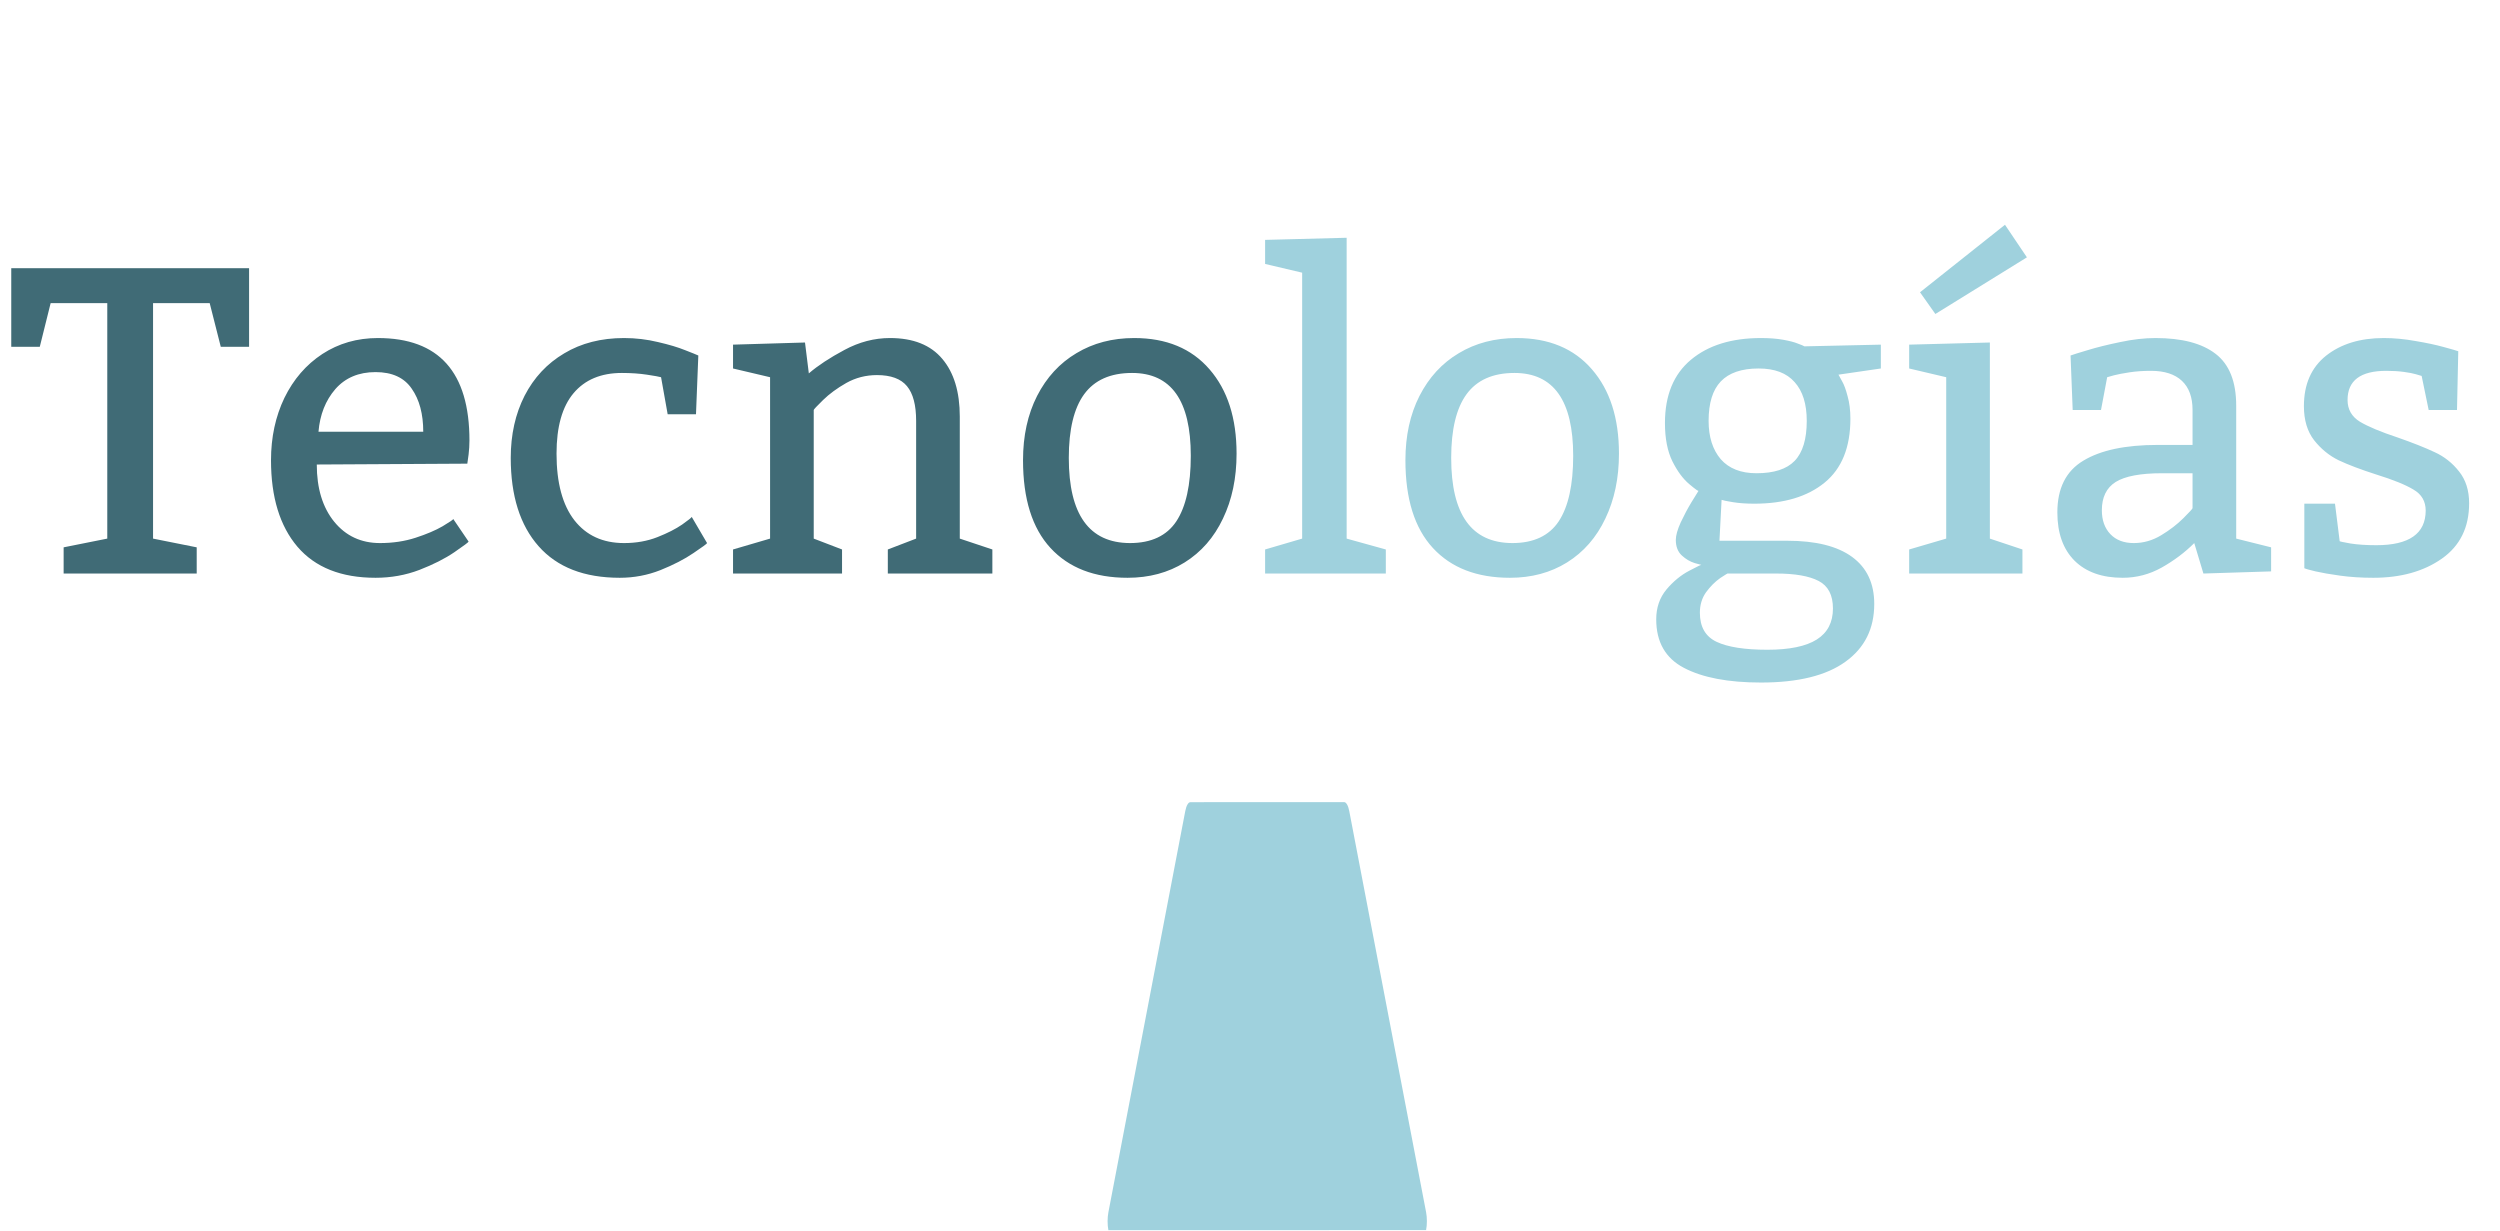 <svg width="258" height="127" viewBox="0 0 258 127" fill="none" xmlns="http://www.w3.org/2000/svg">
<path d="M6.567 56.485L11.071 55.584V31.282H5.227L4.106 35.787H1.162V27.679H25.705V35.787H22.783L21.64 31.282H15.795V55.584L20.3 56.485V59.188H6.567V56.485ZM32.692 47.938C32.692 50.398 33.293 52.369 34.494 53.848C35.695 55.313 37.27 56.045 39.218 56.045C40.537 56.045 41.76 55.862 42.888 55.496C44.016 55.13 44.946 54.734 45.678 54.31C46.411 53.87 46.777 53.621 46.777 53.562L48.359 55.892C48.359 55.95 47.868 56.316 46.887 56.99C45.92 57.65 44.719 58.257 43.283 58.814C41.862 59.356 40.353 59.627 38.757 59.627C35.212 59.627 32.524 58.558 30.693 56.419C28.877 54.28 27.968 51.307 27.968 47.498C27.968 45.125 28.43 42.979 29.352 41.06C30.29 39.141 31.594 37.632 33.264 36.534C34.948 35.435 36.86 34.886 38.998 34.886C45.297 34.886 48.447 38.409 48.447 45.455C48.447 45.938 48.417 46.421 48.359 46.905C48.3 47.388 48.256 47.703 48.227 47.85L32.692 47.938ZM43.679 44.554C43.679 42.723 43.283 41.243 42.492 40.115C41.716 38.973 40.471 38.401 38.757 38.401C37.014 38.401 35.629 38.987 34.604 40.159C33.593 41.331 33.015 42.796 32.868 44.554H43.679ZM68.222 38.929C68.017 38.87 67.526 38.782 66.75 38.665C65.974 38.548 65.117 38.489 64.179 38.489C62.026 38.489 60.363 39.185 59.191 40.577C58.02 41.968 57.434 44.048 57.434 46.817C57.434 49.82 58.049 52.112 59.279 53.694C60.51 55.262 62.216 56.045 64.399 56.045C65.659 56.045 66.809 55.84 67.849 55.43C68.889 55.02 69.738 54.588 70.397 54.134C71.057 53.665 71.386 53.401 71.386 53.343L72.968 56.045C72.968 56.104 72.499 56.448 71.562 57.078C70.639 57.708 69.504 58.294 68.156 58.836C66.823 59.363 65.424 59.627 63.959 59.627C60.297 59.627 57.507 58.543 55.588 56.375C53.669 54.207 52.709 51.167 52.709 47.256C52.709 44.854 53.185 42.715 54.138 40.84C55.105 38.965 56.467 37.508 58.225 36.468C59.982 35.413 62.041 34.886 64.399 34.886C65.6 34.886 66.772 35.025 67.915 35.303C69.057 35.567 69.987 35.845 70.705 36.138C71.423 36.416 71.877 36.6 72.067 36.688L71.826 42.752H68.903L68.222 38.929ZM83.471 38.533C84.409 37.728 85.632 36.922 87.141 36.116C88.664 35.296 90.231 34.886 91.843 34.886C94.245 34.886 96.047 35.604 97.248 37.039C98.449 38.46 99.05 40.445 99.05 42.994V55.584L102.412 56.705V59.188H91.623V56.705L94.545 55.584V43.433C94.545 41.807 94.231 40.613 93.601 39.852C92.971 39.09 91.938 38.709 90.502 38.709C89.36 38.709 88.305 38.98 87.338 39.522C86.386 40.064 85.588 40.65 84.943 41.28C84.299 41.91 83.977 42.254 83.977 42.312V55.584L86.899 56.705V59.188H75.649V56.705L79.472 55.584V38.929L75.649 38.028V35.567L83.076 35.347L83.471 38.533ZM117.045 34.886C120.371 34.886 122.963 35.962 124.824 38.116C126.684 40.254 127.614 43.155 127.614 46.817C127.614 49.337 127.146 51.57 126.208 53.519C125.285 55.467 123.967 56.976 122.253 58.045C120.554 59.1 118.591 59.627 116.364 59.627C112.951 59.627 110.3 58.602 108.41 56.551C106.521 54.5 105.576 51.483 105.576 47.498C105.576 44.979 106.059 42.767 107.026 40.862C108.007 38.943 109.362 37.471 111.091 36.446C112.819 35.406 114.804 34.886 117.045 34.886ZM116.826 38.489C114.599 38.489 112.951 39.222 111.882 40.687C110.827 42.137 110.3 44.327 110.3 47.256C110.3 53.101 112.402 56.031 116.606 56.045C118.803 56.045 120.4 55.298 121.396 53.804C122.392 52.295 122.89 50.04 122.89 47.037C122.89 41.338 120.869 38.489 116.826 38.489Z" fill="#406B76"/>
<path d="M143.017 59.188H130.559V56.705L134.382 55.584V28.14L130.559 27.239V24.756L138.974 24.537V55.584L143.017 56.705V59.188ZM156.508 34.886C159.833 34.886 162.426 35.962 164.287 38.116C166.147 40.254 167.077 43.155 167.077 46.817C167.077 49.337 166.608 51.57 165.671 53.519C164.748 55.467 163.43 56.976 161.716 58.045C160.017 59.1 158.054 59.627 155.827 59.627C152.414 59.627 149.763 58.602 147.873 56.551C145.983 54.5 145.039 51.483 145.039 47.498C145.039 44.979 145.522 42.767 146.489 40.862C147.47 38.943 148.825 37.471 150.554 36.446C152.282 35.406 154.267 34.886 156.508 34.886ZM156.289 38.489C154.062 38.489 152.414 39.222 151.345 40.687C150.29 42.137 149.763 44.327 149.763 47.256C149.763 53.101 151.865 56.031 156.069 56.045C158.266 56.045 159.863 55.298 160.859 53.804C161.855 52.295 162.353 50.04 162.353 47.037C162.353 41.338 160.332 38.489 156.289 38.489ZM189.731 38.665C189.79 38.753 189.914 38.98 190.104 39.346C190.31 39.698 190.5 40.218 190.676 40.906C190.866 41.58 190.961 42.349 190.961 43.213C190.961 46.158 190.075 48.355 188.303 49.805C186.53 51.255 184.113 51.98 181.052 51.98C180.217 51.98 179.484 51.929 178.854 51.827C178.225 51.724 177.829 51.644 177.668 51.585L177.448 55.804H184.436C187.38 55.804 189.614 56.36 191.137 57.474C192.661 58.587 193.422 60.206 193.422 62.33C193.422 64.879 192.434 66.863 190.456 68.284C188.479 69.72 185.571 70.438 181.733 70.438C178.349 70.438 175.698 69.932 173.779 68.921C171.875 67.925 170.922 66.255 170.922 63.912C170.922 62.711 171.274 61.685 171.977 60.836C172.68 60.001 173.464 59.356 174.328 58.902C175.207 58.433 175.646 58.228 175.646 58.287C175.646 58.316 175.397 58.257 174.899 58.111C174.416 57.964 173.969 57.701 173.559 57.32C173.149 56.939 172.944 56.404 172.944 55.716C172.944 55.262 173.112 54.661 173.449 53.914C173.801 53.167 174.167 52.479 174.548 51.849C174.929 51.219 175.178 50.816 175.295 50.64C175.295 50.728 174.973 50.501 174.328 49.959C173.684 49.417 173.105 48.633 172.592 47.608C172.08 46.568 171.823 45.25 171.823 43.653C171.823 40.796 172.717 38.621 174.504 37.127C176.291 35.633 178.701 34.886 181.733 34.886C182.597 34.886 183.359 34.944 184.018 35.062C184.677 35.179 185.183 35.311 185.534 35.457C185.9 35.589 186.127 35.684 186.215 35.743L194.104 35.567V38.028L189.731 38.665ZM181.491 38.028C179.733 38.028 178.43 38.475 177.58 39.368C176.745 40.247 176.328 41.602 176.328 43.433C176.328 45.088 176.745 46.407 177.58 47.388C178.43 48.355 179.66 48.838 181.271 48.838C183.073 48.838 184.384 48.414 185.205 47.564C186.04 46.7 186.457 45.323 186.457 43.433C186.457 41.69 186.04 40.357 185.205 39.434C184.384 38.497 183.146 38.028 181.491 38.028ZM178.349 59.188C178.349 59.129 178.078 59.283 177.536 59.649C176.994 60.03 176.503 60.521 176.064 61.121C175.639 61.722 175.427 62.425 175.427 63.23C175.427 64.695 176.005 65.699 177.163 66.241C178.32 66.783 180.063 67.054 182.392 67.054C184.677 67.054 186.376 66.702 187.49 65.999C188.603 65.296 189.16 64.227 189.16 62.791C189.16 61.414 188.669 60.469 187.688 59.957C186.706 59.444 185.241 59.188 183.293 59.188H178.349ZM208.715 59.188H197.026V56.705L200.849 55.584V38.929L197.026 38.028V35.567L205.354 35.347V55.584L208.715 56.705V59.188ZM206.914 23.196L209.177 26.558L199.729 32.403L198.146 30.162L206.914 23.196ZM213.681 36.688C213.916 36.6 214.501 36.416 215.439 36.138C216.391 35.845 217.512 35.567 218.801 35.303C220.09 35.025 221.306 34.886 222.448 34.886C225.173 34.886 227.238 35.428 228.645 36.512C230.065 37.596 230.776 39.383 230.776 41.873V55.584L234.379 56.485V58.968L227.392 59.188L226.447 56.045C225.48 57.012 224.36 57.855 223.085 58.572C221.826 59.275 220.485 59.627 219.064 59.627C216.94 59.627 215.285 59.041 214.099 57.869C212.912 56.683 212.319 55.02 212.319 52.881C212.319 50.391 213.212 48.611 215 47.542C216.787 46.458 219.343 45.916 222.668 45.916H226.271V42.312C226.271 40.994 225.905 39.991 225.173 39.302C224.44 38.614 223.378 38.27 221.987 38.27C221.181 38.27 220.441 38.321 219.768 38.423C219.094 38.526 218.559 38.629 218.164 38.731C217.783 38.834 217.548 38.9 217.46 38.929L216.823 42.312H213.901L213.681 36.688ZM223.129 48.838C220.903 48.838 219.306 49.139 218.339 49.739C217.387 50.34 216.911 51.314 216.911 52.662C216.911 53.687 217.204 54.507 217.79 55.123C218.376 55.738 219.182 56.045 220.207 56.045C221.203 56.045 222.148 55.775 223.042 55.233C223.935 54.691 224.697 54.105 225.327 53.475C225.957 52.845 226.271 52.501 226.271 52.442V48.838H223.129ZM241.455 55.848C241.455 55.877 241.828 55.958 242.575 56.089C243.322 56.207 244.208 56.265 245.234 56.265C248.618 56.265 250.317 55.079 250.332 52.706C250.332 51.739 249.914 51.014 249.079 50.53C248.259 50.032 246.977 49.512 245.234 48.97C243.637 48.458 242.341 47.967 241.345 47.498C240.363 47.015 239.521 46.326 238.818 45.433C238.115 44.525 237.763 43.353 237.763 41.917C237.763 39.661 238.525 37.925 240.048 36.709C241.586 35.494 243.571 34.886 246.003 34.886C247.058 34.886 248.149 34.988 249.277 35.193C250.419 35.384 251.386 35.589 252.177 35.809C252.983 36.028 253.488 36.175 253.693 36.248L253.562 42.312H250.639L249.914 38.797C249.826 38.768 249.628 38.709 249.321 38.621C249.028 38.533 248.61 38.453 248.068 38.379C247.526 38.306 246.926 38.27 246.267 38.27C243.601 38.27 242.268 39.273 242.268 41.28C242.268 42.247 242.692 42.994 243.542 43.521C244.406 44.034 245.703 44.576 247.431 45.147C248.984 45.689 250.258 46.194 251.254 46.663C252.25 47.117 253.093 47.784 253.781 48.663C254.47 49.527 254.814 50.618 254.814 51.937C254.814 54.427 253.876 56.331 252.001 57.65C250.126 58.968 247.768 59.627 244.926 59.627C243.696 59.627 242.553 59.554 241.499 59.407C240.444 59.261 239.602 59.114 238.972 58.968C238.342 58.821 237.954 58.712 237.807 58.638V51.98H240.971L241.455 55.848Z" fill="#9FD1DD"/>
<g filter="url(#filter0_d_140_221)">
<path d="M120.851 79.784L136.711 79.778C136.931 79.778 137.134 80.131 137.244 80.705L145.172 122.094C145.282 122.668 145.282 123.375 145.172 123.949L112.386 123.963C112.276 123.389 112.276 122.681 112.386 122.107L120.318 80.712C120.428 80.138 120.631 79.784 120.851 79.784Z" fill="#9FD1DD"/>
</g>
<defs>
<filter id="filter0_d_140_221" x="112.303" y="79.778" width="34.951" height="47.185" filterUnits="userSpaceOnUse" color-interpolation-filters="sRGB">
<feFlood flood-opacity="0" result="BackgroundImageFix"/>
<feColorMatrix in="SourceAlpha" type="matrix" values="0 0 0 0 0 0 0 0 0 0 0 0 0 0 0 0 0 0 127 0" result="hardAlpha"/>
<feOffset dx="2" dy="3"/>
<feComposite in2="hardAlpha" operator="out"/>
<feColorMatrix type="matrix" values="0 0 0 0 0.071 0 0 0 0 0.086 0 0 0 0 0.106 0 0 0 1 0"/>
<feBlend mode="normal" in2="BackgroundImageFix" result="effect1_dropShadow_140_221"/>
<feBlend mode="normal" in="SourceGraphic" in2="effect1_dropShadow_140_221" result="shape"/>
</filter>
</defs>
</svg>
